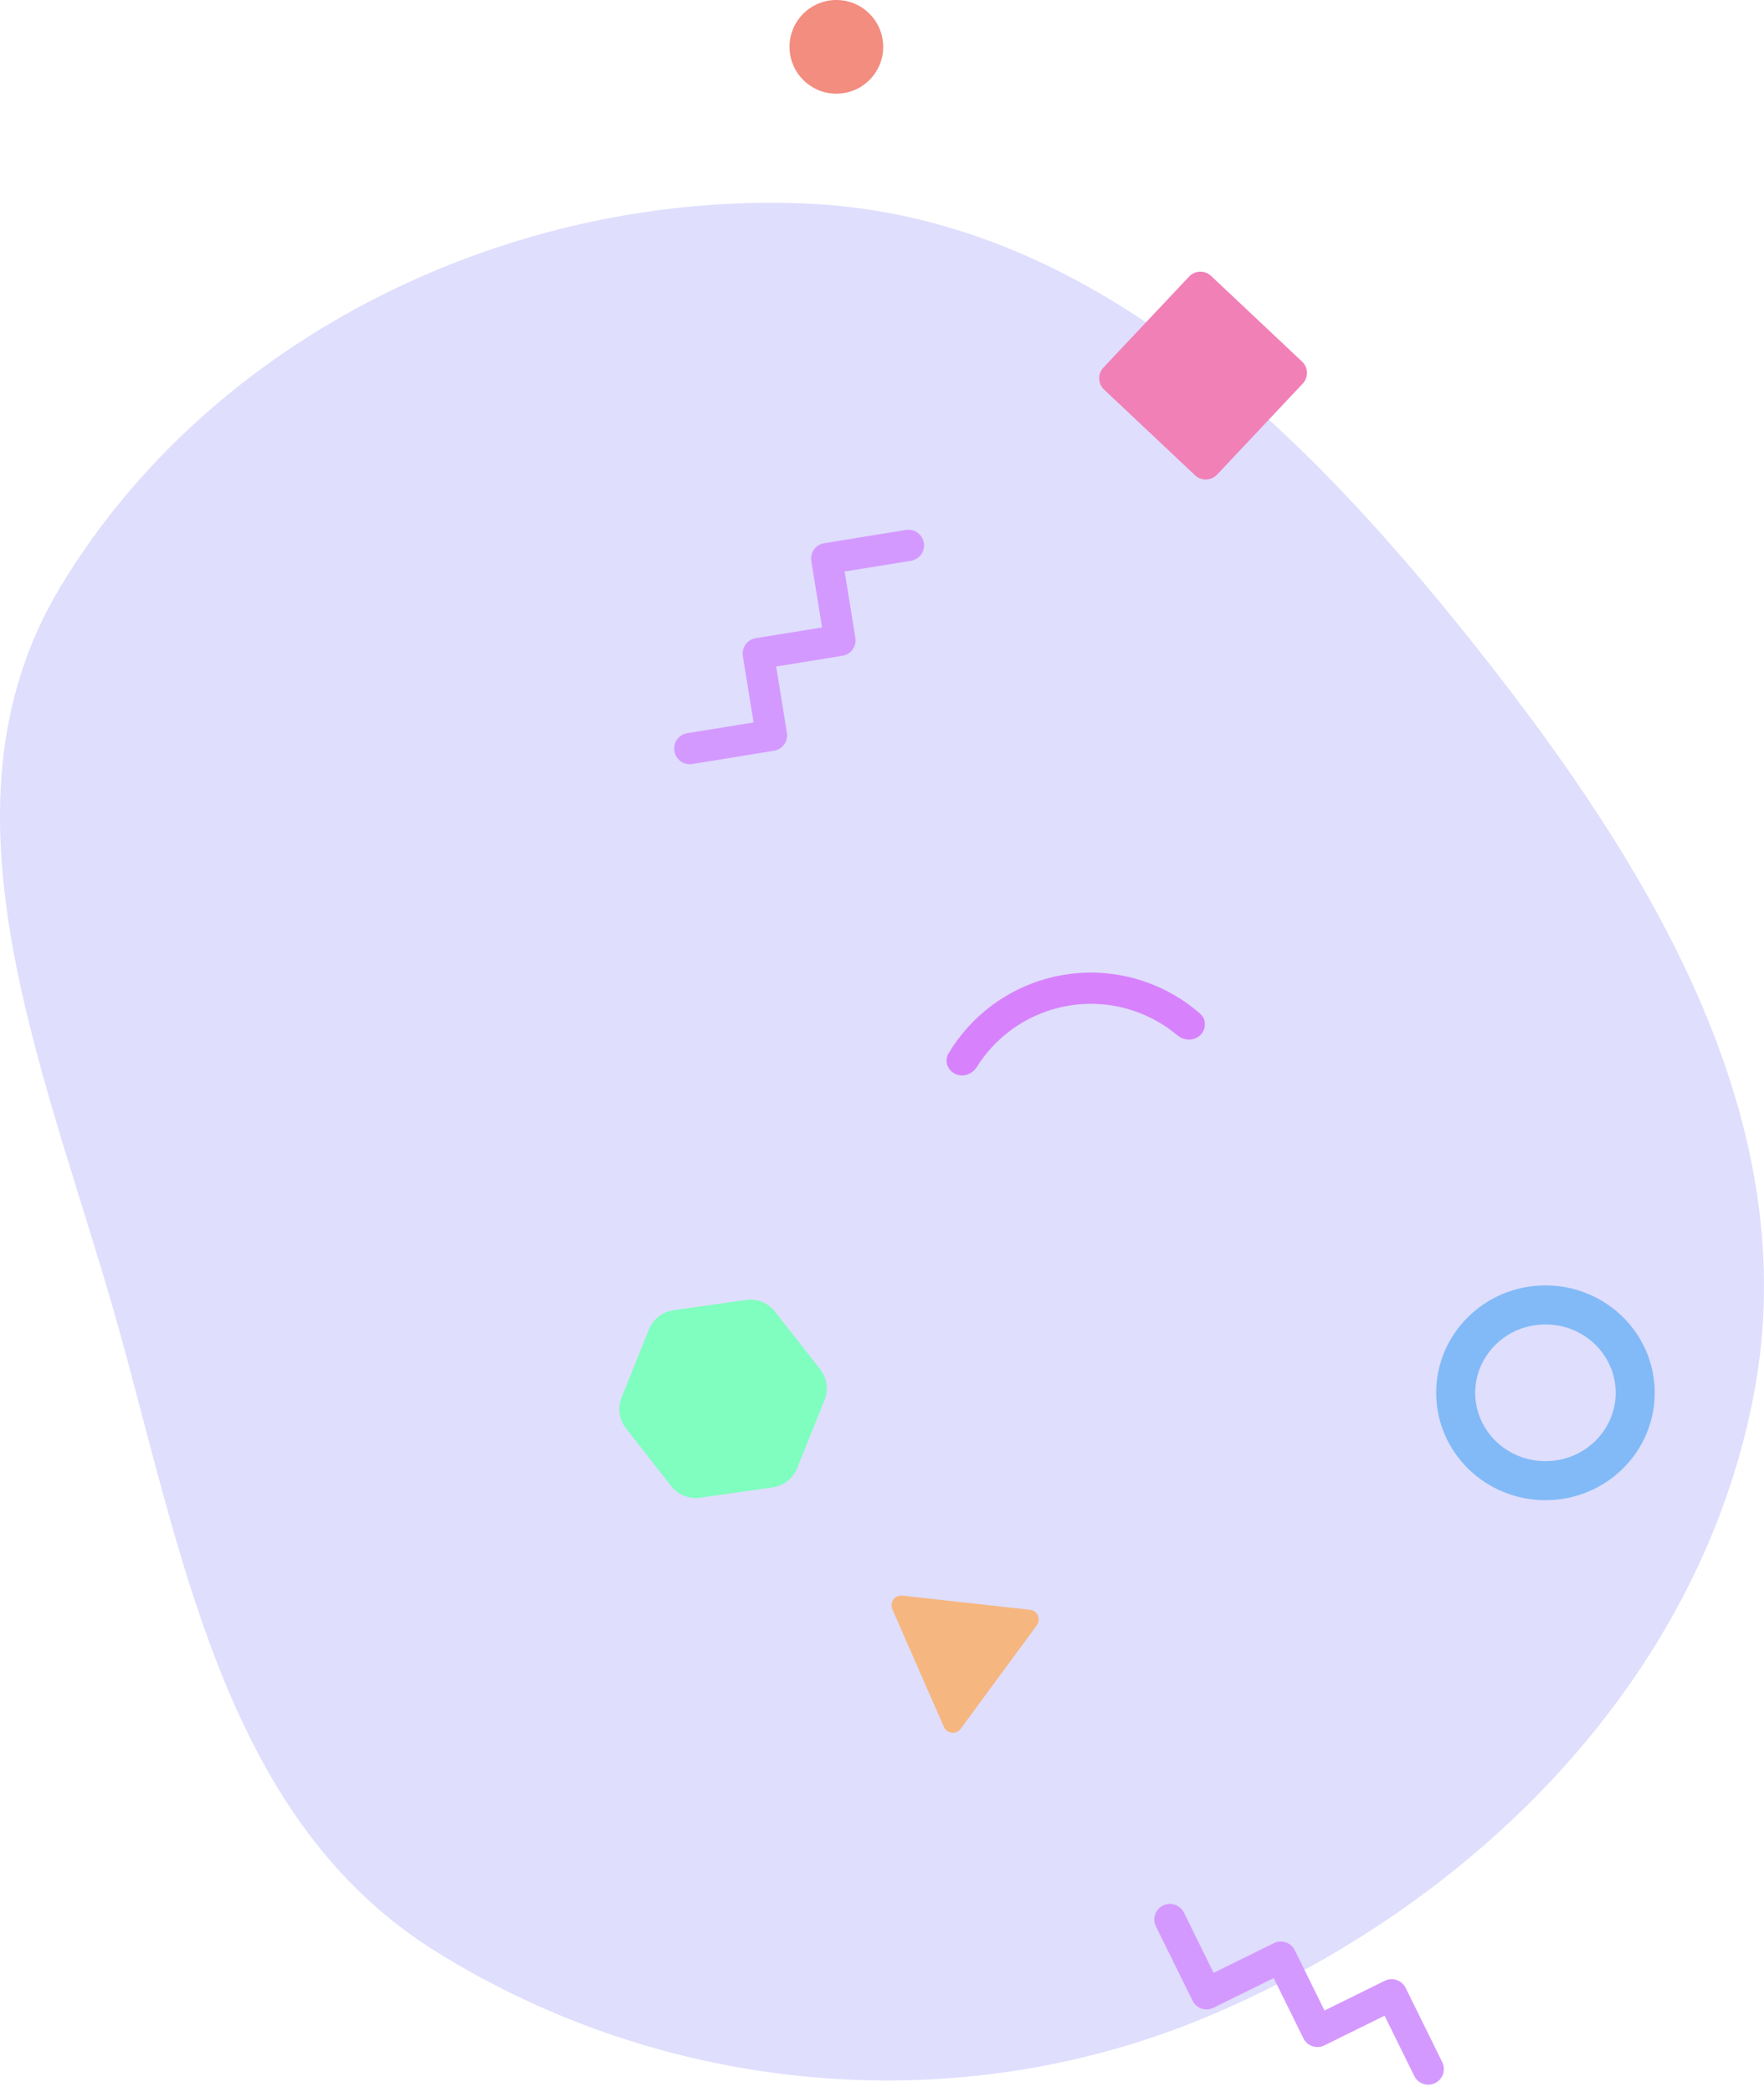 <svg width="496" height="588" viewBox="0 0 496 588" fill="none" xmlns="http://www.w3.org/2000/svg">
<g opacity="0.5">
<path fill-rule="evenodd" clip-rule="evenodd" d="M226.559 57.21C305.678 60.563 365.718 119.696 414.96 181.746C464.027 243.575 508.132 315.427 492.963 392.903C477.333 472.738 414.54 535.365 339.562 566.84C269.085 596.426 187.232 588.961 122.403 548.461C64.795 512.472 52.105 441.536 34.105 376.016C14.426 304.386 -21.363 228.47 17.023 164.882C59.732 94.133 144.024 53.712 226.559 57.21Z" fill="#BFBEFC"/>
<path d="M300.842 282.638C294.766 283.596 289.016 286.02 284.087 289.7C280.335 292.501 277.145 295.967 274.669 299.913C273.381 301.966 270.783 302.912 268.594 301.87C266.405 300.828 265.459 298.196 266.702 296.115C269.821 290.894 273.939 286.321 278.835 282.665C284.906 278.132 291.99 275.147 299.475 273.967C306.959 272.787 314.618 273.448 321.789 275.894C327.572 277.865 332.898 280.95 337.472 284.958C339.295 286.555 339.204 289.351 337.442 291.016C335.681 292.681 332.917 292.58 331.059 291.023C327.49 288.03 323.389 285.714 318.956 284.202C313.135 282.217 306.917 281.681 300.842 282.638Z" fill="#AF05FA"/>
<path fill-rule="evenodd" clip-rule="evenodd" d="M465.274 391.513C465.274 408.184 451.517 421.699 434.548 421.699C417.579 421.699 403.822 408.184 403.822 391.513C403.822 374.841 417.579 361.326 434.548 361.326C451.517 361.326 465.274 374.841 465.274 391.513ZM454.3 391.513C454.3 401.942 445.641 410.726 434.548 410.726C423.455 410.726 414.796 401.942 414.796 391.513C414.796 381.084 423.455 372.3 434.548 372.3C445.641 372.3 454.3 381.084 454.3 391.513Z" fill="#0576F0"/>
<path d="M310.266 103.322C308.604 105.087 308.688 107.865 310.453 109.526L336.02 133.596C337.785 135.258 340.563 135.174 342.225 133.409L366.295 107.842C367.957 106.077 367.873 103.299 366.108 101.637L340.54 77.567C338.775 75.905 335.997 75.989 334.336 77.754L310.266 103.322Z" fill="#E3026F"/>
<path d="M217.905 368.692C215.971 366.223 212.866 364.974 209.761 365.414L189.376 368.307C186.271 368.748 183.637 370.812 182.466 373.721L174.779 392.821C173.608 395.731 174.078 399.044 176.012 401.513L188.71 417.72C190.644 420.189 193.749 421.438 196.854 420.998L217.239 418.105C220.344 417.664 222.978 415.6 224.149 412.691L231.836 393.591C233.007 390.681 232.537 387.368 230.602 384.899L217.905 368.692Z" fill="#00FE80"/>
<circle cx="235.168" cy="13.168" r="13.168" fill="#E61B00"/>
<path d="M253.728 448.526C251.629 448.293 250.065 450.419 250.912 452.354L265.405 485.431C266.252 487.365 268.876 487.656 270.127 485.955L291.527 456.866C292.778 455.165 291.719 452.747 289.62 452.514L253.728 448.526Z" fill="#EE6D00"/>
<path d="M397.662 583.553C398.734 585.728 401.365 586.621 403.54 585.549C405.714 584.477 406.607 581.845 405.535 579.671L395.24 558.793C394.168 556.619 391.537 555.725 389.362 556.797L372.421 565.151L364.068 548.21C362.995 546.036 360.364 545.142 358.19 546.214L341.248 554.568L332.895 537.627C331.823 535.453 329.191 534.559 327.017 535.631C324.842 536.703 323.949 539.335 325.021 541.509L335.316 562.387C336.388 564.561 339.02 565.455 341.194 564.383L358.135 556.029L366.489 572.97C367.561 575.145 370.193 576.038 372.367 574.966L389.308 566.612L397.662 583.553Z" fill="#AA33FF"/>
<path d="M256.137 157.631C258.529 157.243 260.155 154.989 259.767 152.596C259.379 150.203 257.124 148.577 254.732 148.965L231.753 152.691C229.36 153.079 227.735 155.333 228.123 157.726L231.146 176.372L212.501 179.395C210.108 179.783 208.483 182.037 208.871 184.43L211.894 203.075L193.248 206.098C190.855 206.486 189.23 208.741 189.618 211.134C190.006 213.527 192.26 215.152 194.653 214.764L217.631 211.038C220.024 210.65 221.65 208.396 221.262 206.003L218.239 187.358L236.884 184.335C239.277 183.947 240.902 181.692 240.514 179.299L237.491 160.654L256.137 157.631Z" fill="#AA33FF"/>
</g>
</svg>
